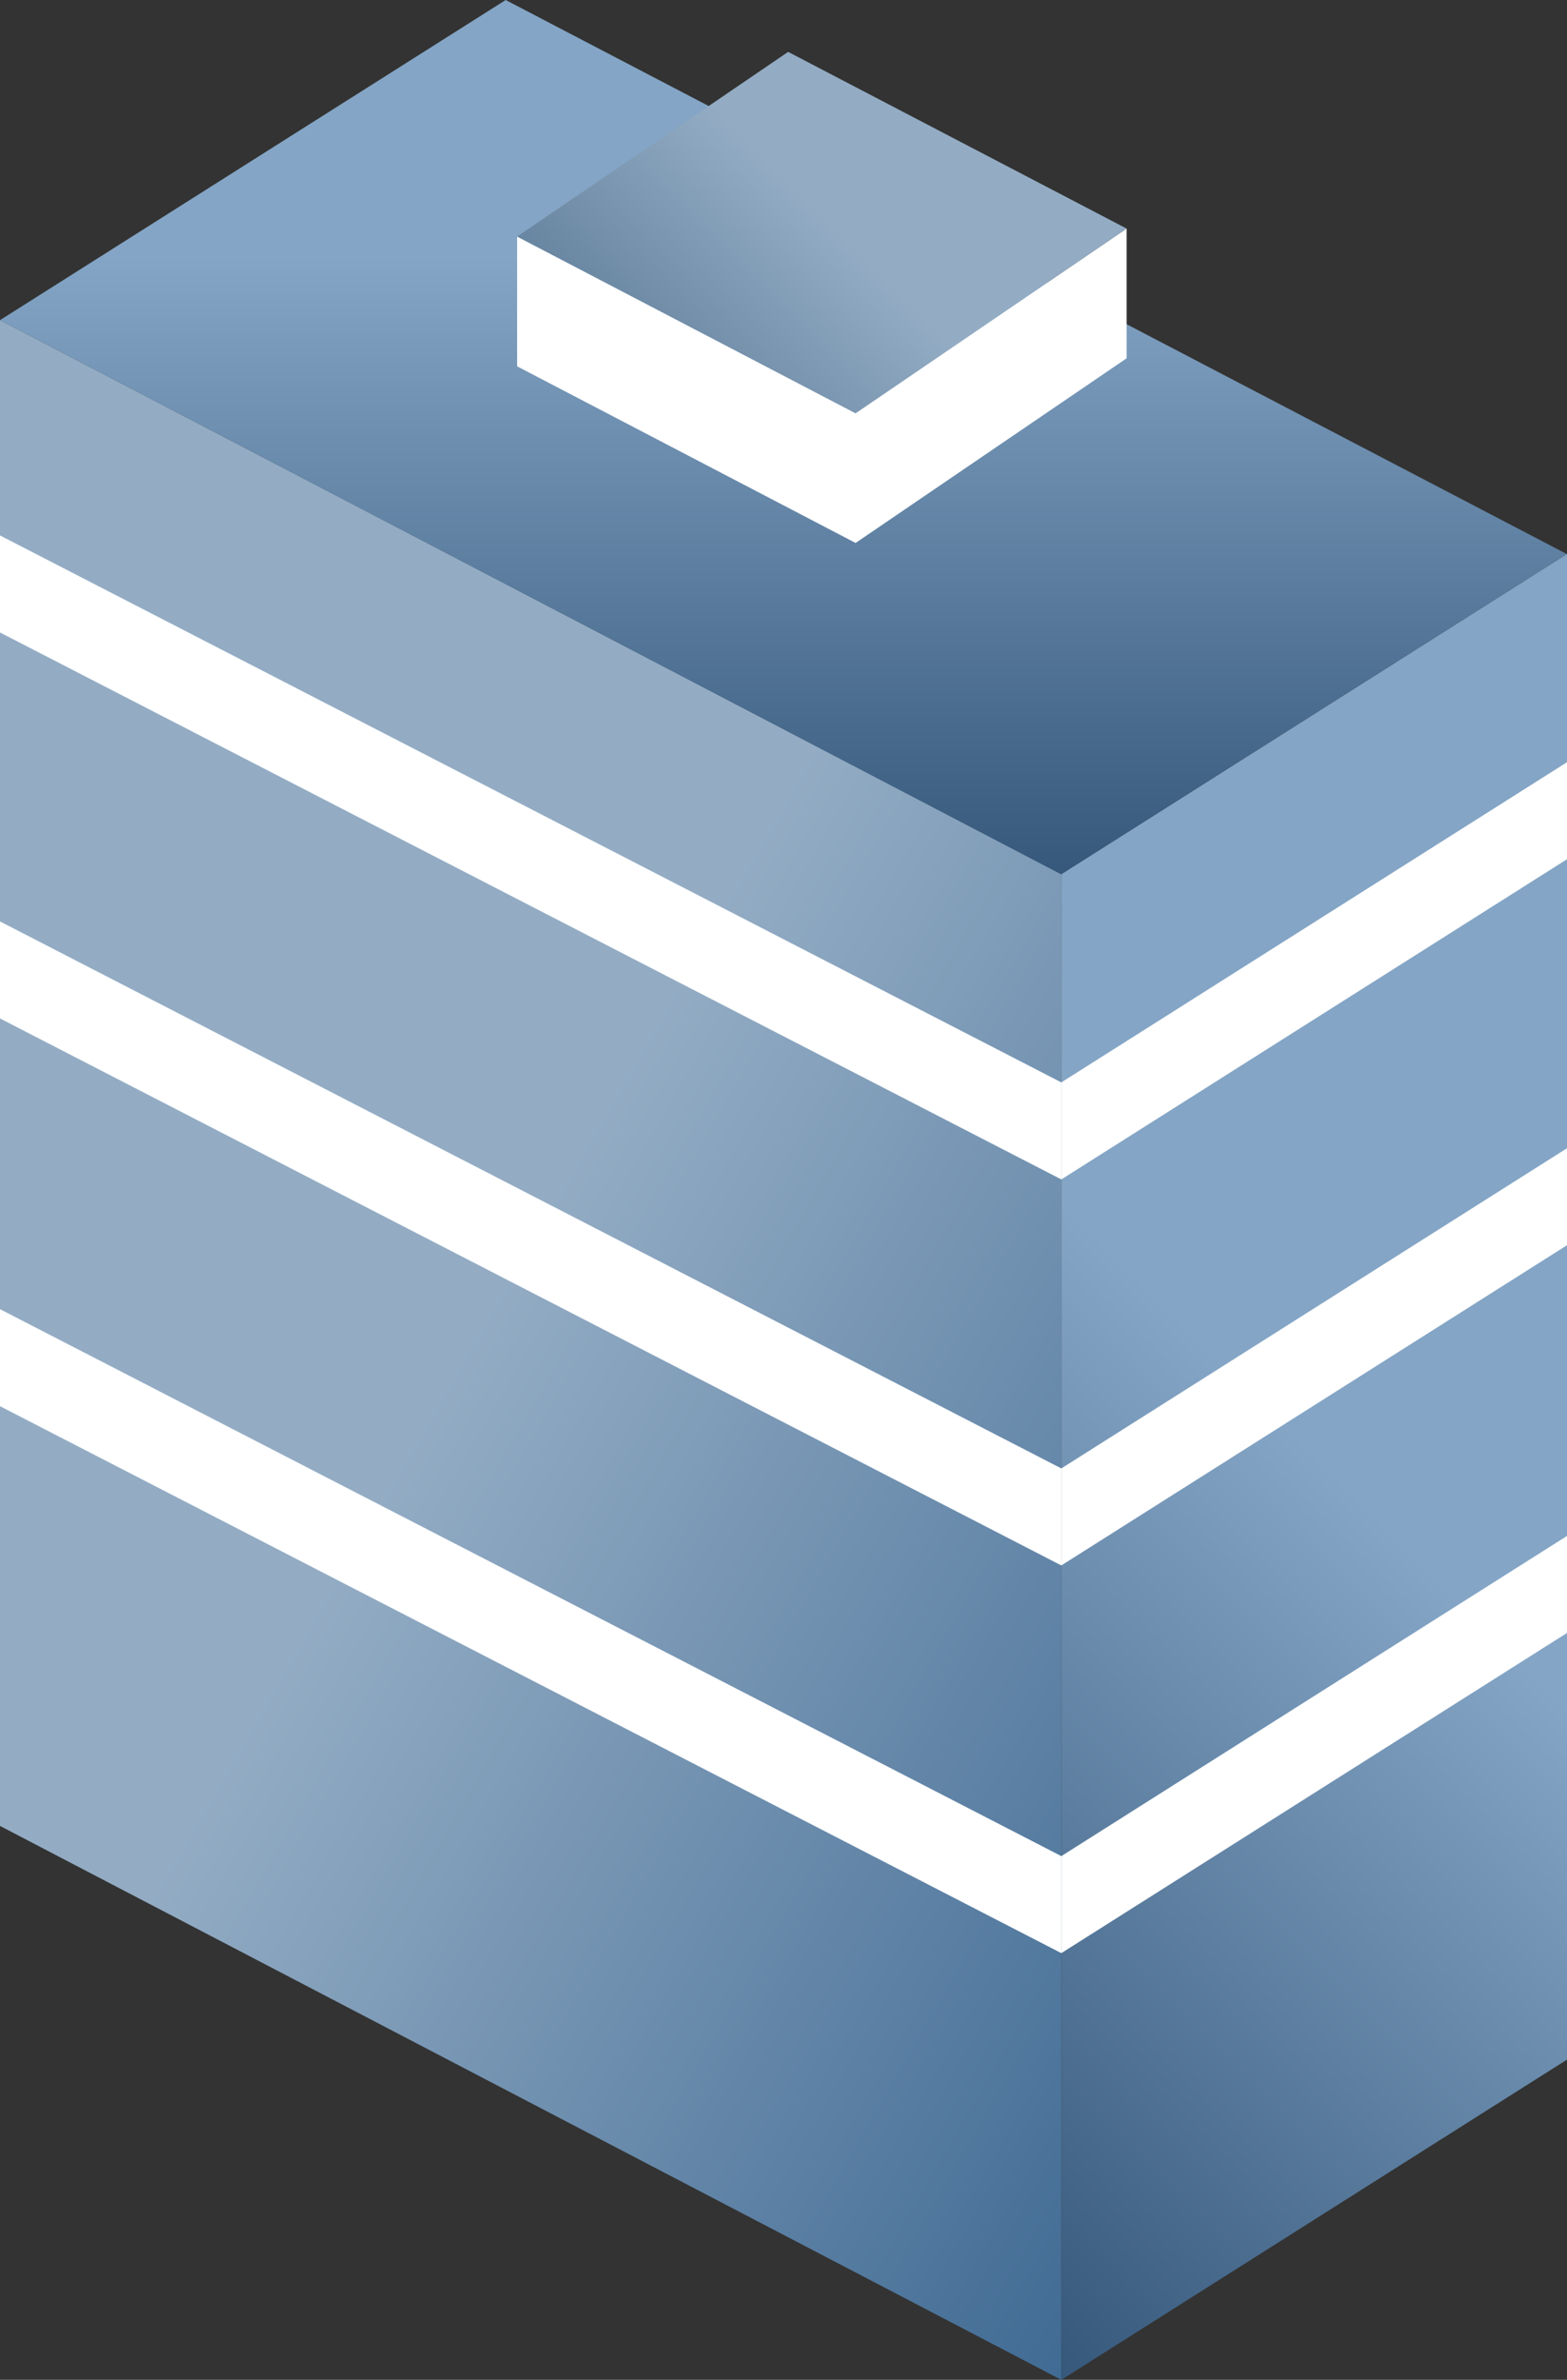 <?xml version="1.0" encoding="utf-8"?>
<!-- Generator: Adobe Illustrator 17.0.0, SVG Export Plug-In . SVG Version: 6.00 Build 0)  -->
<!DOCTYPE svg PUBLIC "-//W3C//DTD SVG 1.1//EN" "http://www.w3.org/Graphics/SVG/1.1/DTD/svg11.dtd">
<svg version="1.1" id="Layer_1" xmlns="http://www.w3.org/2000/svg" xmlns:xlink="http://www.w3.org/1999/xlink" x="0px" y="0px"
	 width="40.917px" height="62.108px" viewBox="0 0 40.917 62.108" enable-background="new 0 0 40.917 62.108" xml:space="preserve">
<rect x="0" y="0" width="40.917" height="62.108" fill="#333333" stroke="none"/>
<g>
	<g>
		<g>
			<linearGradient id="SVGID_1_" gradientUnits="userSpaceOnUse" x1="35.886" y1="47.951" x2="-8.174" y2="22.513">
				<stop  offset="0" style="stop-color:#416B94"/>
				<stop  offset="0.53" style="stop-color:#93ACC4"/>
			</linearGradient>
			<polygon fill="url(#SVGID_1_)" points="27.713,22.812 27.713,62.108 0,47.652 0,8.355 			"/>
		</g>
	</g>
	<g>
		<linearGradient id="SVGID_2_" gradientUnits="userSpaceOnUse" x1="49.529" y1="23.067" x2="19.101" y2="53.496">
			<stop  offset="0.494" style="stop-color:#84A5C5"/>
			<stop  offset="1" style="stop-color:#36587B"/>
		</linearGradient>
		<polygon fill="url(#SVGID_2_)" points="40.917,14.456 40.917,53.751 27.713,62.108 27.713,22.812 		"/>
	</g>
	<g>
		<g>
			<polygon fill="#FFFFFF" points="27.713,28.248 27.713,30.78 0,16.506 0,13.974 			"/>
		</g>
	</g>
	<g>
		<polygon fill="#FFFFFF" points="40.917,19.892 40.917,22.424 27.713,30.78 27.713,28.248 		"/>
	</g>
	<g>
		<g>
			<polygon fill="#FFFFFF" points="27.713,38.322 27.713,40.854 0,26.579 0,24.047 			"/>
		</g>
	</g>
	<g>
		<polygon fill="#FFFFFF" points="40.917,29.966 40.917,32.497 27.713,40.854 27.713,38.322 		"/>
	</g>
	<g>
		<g>
			<polygon fill="#FFFFFF" points="27.713,48.44 27.713,50.972 0,36.698 0,34.166 			"/>
		</g>
	</g>
	<g>
		<polygon fill="#FFFFFF" points="40.917,40.084 40.917,42.616 27.713,50.972 27.713,48.44 		"/>
	</g>
	<g>
		<linearGradient id="SVGID_3_" gradientUnits="userSpaceOnUse" x1="20.456" y1="22.817" x2="20.456" y2="3.255991e-10">
			<stop  offset="0" style="stop-color:#36587B"/>
			<stop  offset="0.706" style="stop-color:#84A5C5"/>
		</linearGradient>
		<polygon fill="url(#SVGID_3_)" points="0,8.355 13.204,0 40.913,14.46 27.708,22.817 		"/>
	</g>
	<polygon fill="#FFFFFF" points="29.418,5.964 22.341,10.783 13.503,6.173 13.503,9.56 22.341,14.17 29.418,9.351 	"/>
	<g>
		<linearGradient id="SVGID_4_" gradientUnits="userSpaceOnUse" x1="17.429" y1="10.099" x2="25.49" y2="2.039">
			<stop  offset="0" style="stop-color:#6885A1"/>
			<stop  offset="0.53" style="stop-color:#93ACC4"/>
		</linearGradient>
		<polygon fill="url(#SVGID_4_)" points="13.503,6.173 20.58,1.354 29.417,5.965 22.339,10.785 		"/>
	</g>
</g>
</svg>
